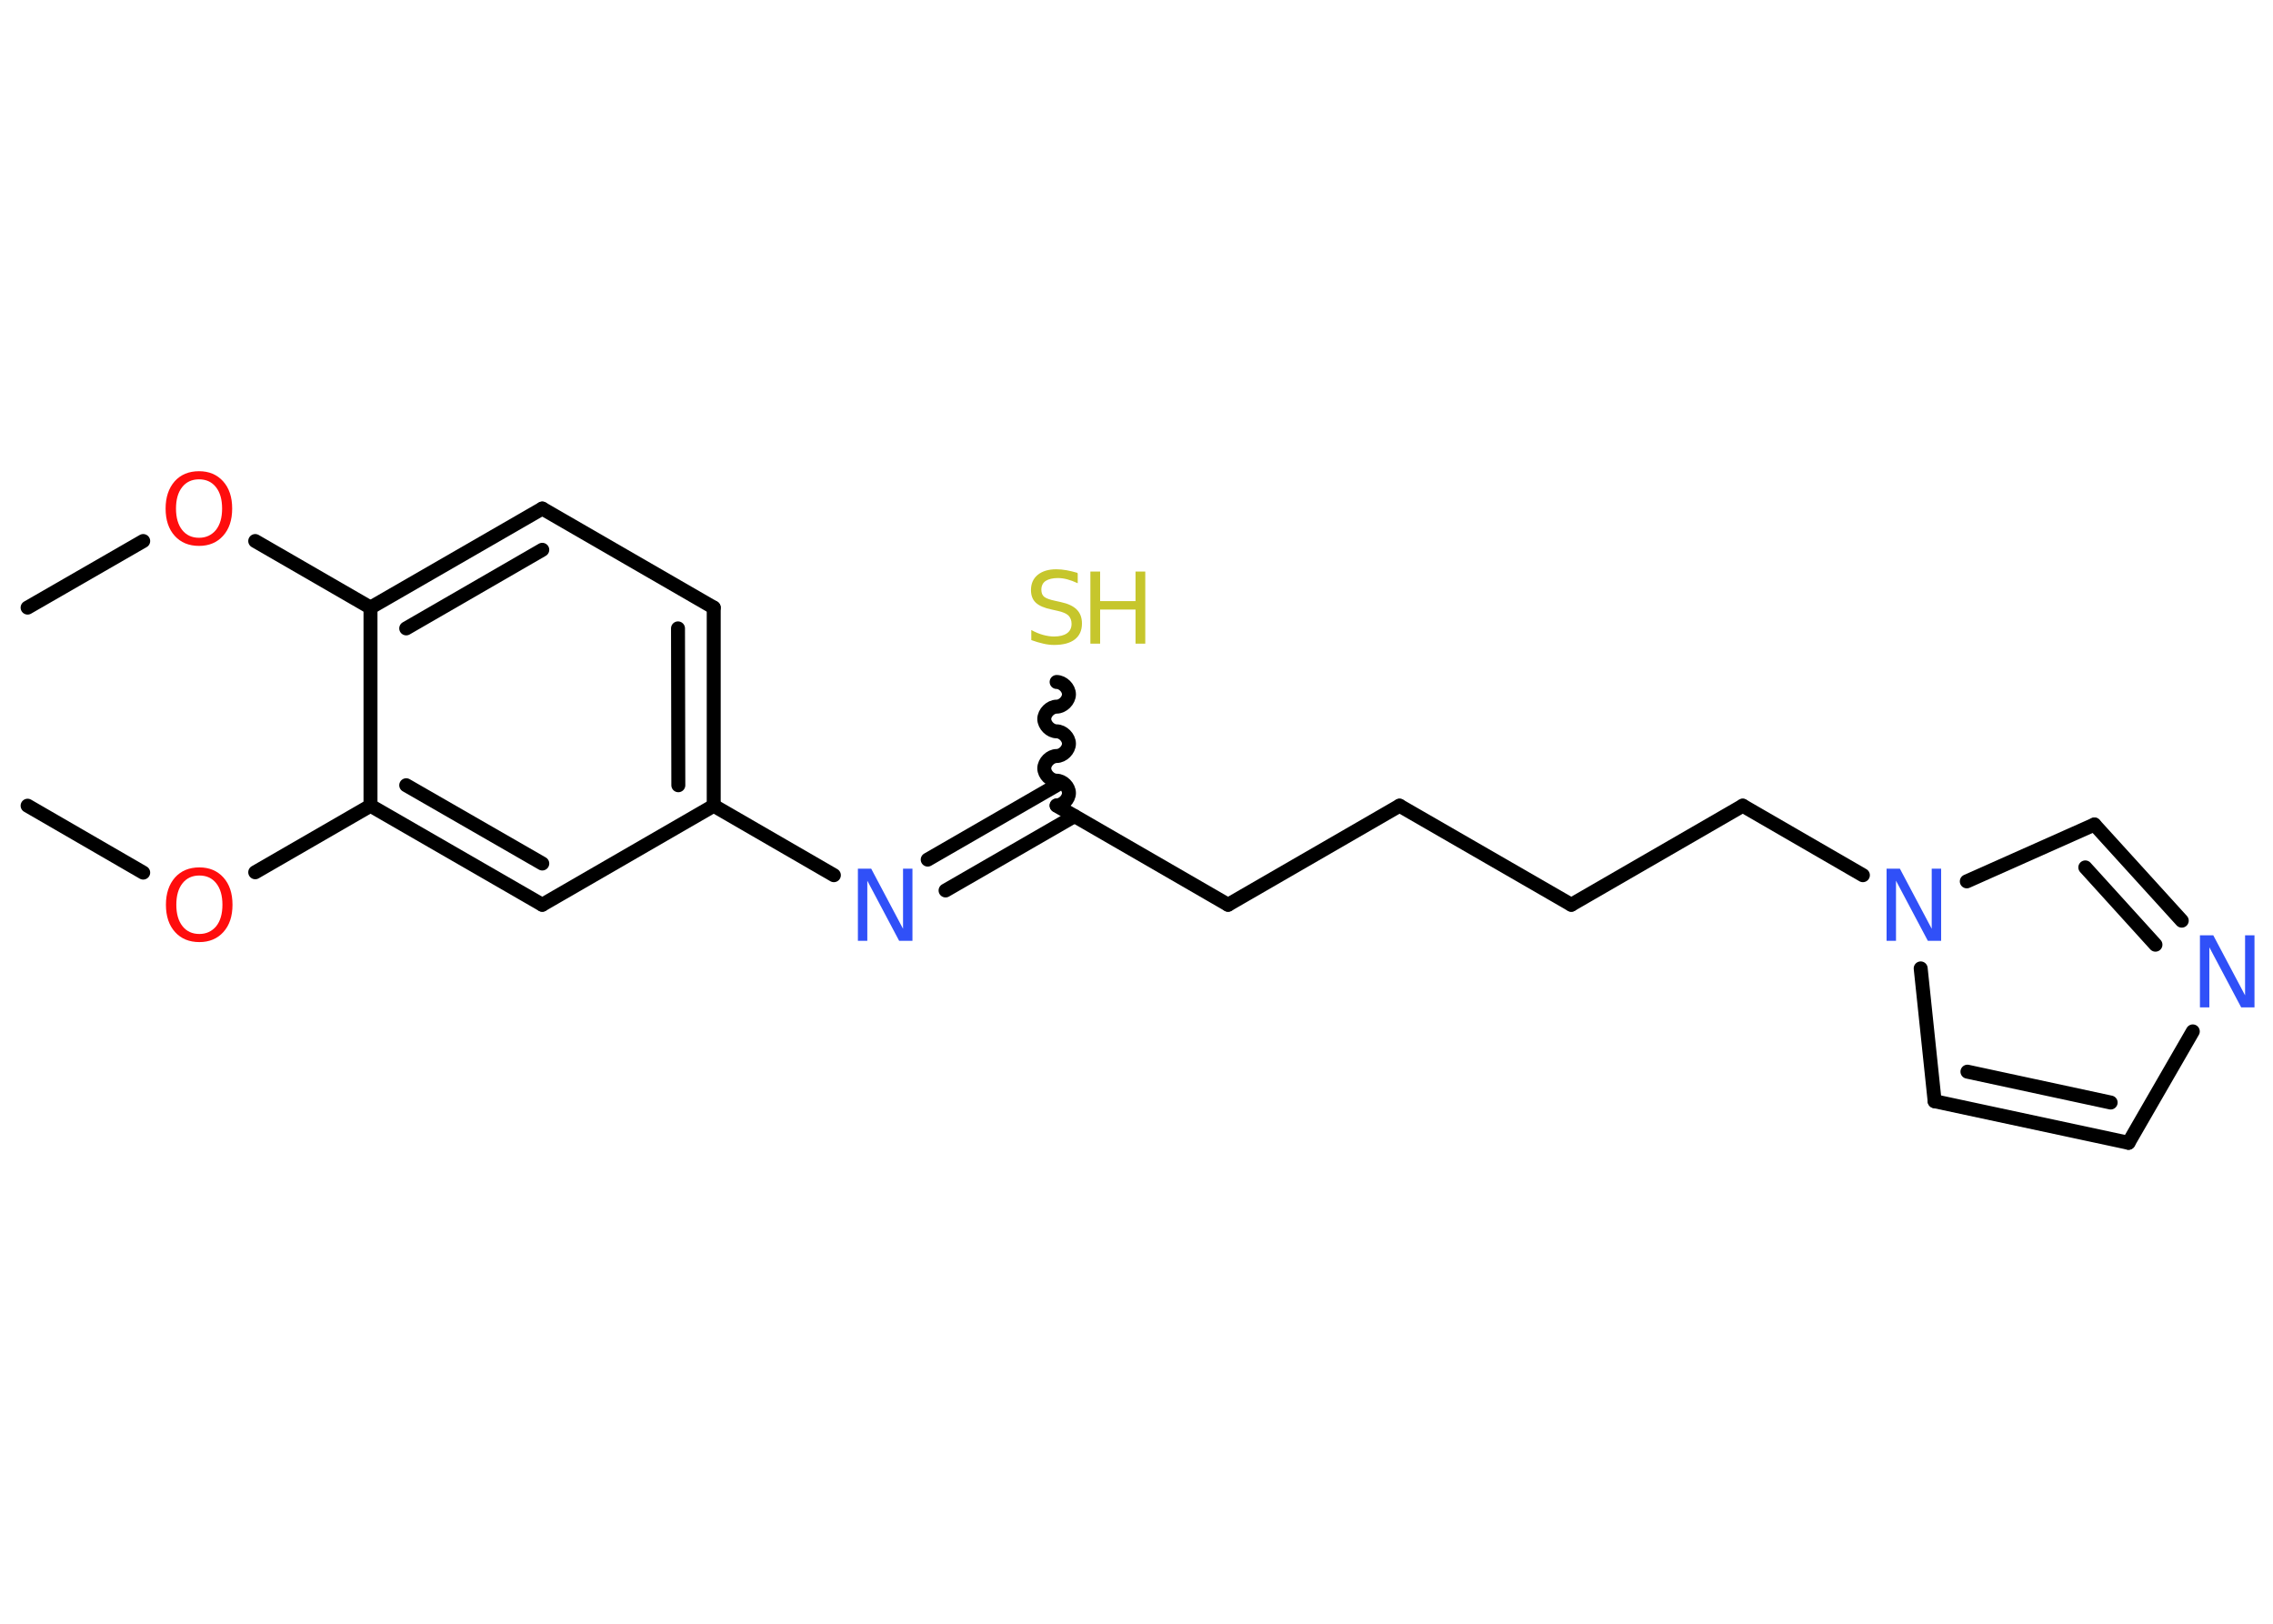 <?xml version='1.0' encoding='UTF-8'?>
<!DOCTYPE svg PUBLIC "-//W3C//DTD SVG 1.1//EN" "http://www.w3.org/Graphics/SVG/1.1/DTD/svg11.dtd">
<svg version='1.2' xmlns='http://www.w3.org/2000/svg' xmlns:xlink='http://www.w3.org/1999/xlink' width='70.0mm' height='50.0mm' viewBox='0 0 70.0 50.0'>
  <desc>Generated by the Chemistry Development Kit (http://github.com/cdk)</desc>
  <g stroke-linecap='round' stroke-linejoin='round' stroke='#000000' stroke-width='.43' fill='#3050F8'>
    <rect x='.0' y='.0' width='70.0' height='50.0' fill='#FFFFFF' stroke='none'/>
    <g id='mol1' class='mol'>
      <line id='mol1bnd1' class='bond' x1='.85' y1='18.71' x2='4.41' y2='16.66'/>
      <line id='mol1bnd2' class='bond' x1='7.86' y1='16.66' x2='11.41' y2='18.71'/>
      <g id='mol1bnd3' class='bond'>
        <line x1='16.7' y1='15.66' x2='11.41' y2='18.71'/>
        <line x1='16.7' y1='16.93' x2='12.51' y2='19.35'/>
      </g>
      <line id='mol1bnd4' class='bond' x1='16.7' y1='15.66' x2='21.98' y2='18.71'/>
      <g id='mol1bnd5' class='bond'>
        <line x1='21.98' y1='24.81' x2='21.98' y2='18.71'/>
        <line x1='20.89' y1='24.18' x2='20.88' y2='19.35'/>
      </g>
      <line id='mol1bnd6' class='bond' x1='21.98' y1='24.81' x2='25.68' y2='26.95'/>
      <g id='mol1bnd7' class='bond'>
        <line x1='28.57' y1='26.47' x2='32.54' y2='24.18'/>
        <line x1='29.12' y1='27.42' x2='33.09' y2='25.13'/>
      </g>
      <path id='mol1bnd8' class='bond' d='M32.54 21.0c.19 .0 .38 .19 .38 .38c.0 .19 -.19 .38 -.38 .38c-.19 .0 -.38 .19 -.38 .38c.0 .19 .19 .38 .38 .38c.19 .0 .38 .19 .38 .38c.0 .19 -.19 .38 -.38 .38c-.19 .0 -.38 .19 -.38 .38c.0 .19 .19 .38 .38 .38c.19 .0 .38 .19 .38 .38c.0 .19 -.19 .38 -.38 .38' fill='none' stroke='#000000' stroke-width='.43'/>
      <line id='mol1bnd9' class='bond' x1='32.54' y1='24.81' x2='37.82' y2='27.86'/>
      <line id='mol1bnd10' class='bond' x1='37.82' y1='27.86' x2='43.1' y2='24.81'/>
      <line id='mol1bnd11' class='bond' x1='43.1' y1='24.81' x2='48.39' y2='27.86'/>
      <line id='mol1bnd12' class='bond' x1='48.39' y1='27.86' x2='53.67' y2='24.81'/>
      <line id='mol1bnd13' class='bond' x1='53.67' y1='24.81' x2='57.37' y2='26.95'/>
      <line id='mol1bnd14' class='bond' x1='59.15' y1='29.82' x2='59.58' y2='33.91'/>
      <g id='mol1bnd15' class='bond'>
        <line x1='59.58' y1='33.91' x2='65.55' y2='35.19'/>
        <line x1='60.59' y1='33.0' x2='65.0' y2='33.95'/>
      </g>
      <line id='mol1bnd16' class='bond' x1='65.55' y1='35.19' x2='67.53' y2='31.76'/>
      <g id='mol1bnd17' class='bond'>
        <line x1='67.19' y1='28.35' x2='64.5' y2='25.39'/>
        <line x1='66.38' y1='29.09' x2='64.22' y2='26.71'/>
      </g>
      <line id='mol1bnd18' class='bond' x1='60.57' y1='27.14' x2='64.5' y2='25.39'/>
      <line id='mol1bnd19' class='bond' x1='21.98' y1='24.81' x2='16.7' y2='27.86'/>
      <g id='mol1bnd20' class='bond'>
        <line x1='11.41' y1='24.81' x2='16.7' y2='27.86'/>
        <line x1='12.51' y1='24.18' x2='16.7' y2='26.59'/>
      </g>
      <line id='mol1bnd21' class='bond' x1='11.41' y1='18.71' x2='11.41' y2='24.81'/>
      <line id='mol1bnd22' class='bond' x1='11.41' y1='24.81' x2='7.86' y2='26.86'/>
      <line id='mol1bnd23' class='bond' x1='4.41' y1='26.87' x2='.85' y2='24.81'/>
      <path id='mol1atm2' class='atom' d='M6.13 14.76q-.33 .0 -.52 .24q-.19 .24 -.19 .66q.0 .42 .19 .66q.19 .24 .52 .24q.32 .0 .52 -.24q.19 -.24 .19 -.66q.0 -.42 -.19 -.66q-.19 -.24 -.52 -.24zM6.13 14.51q.46 .0 .74 .31q.28 .31 .28 .84q.0 .53 -.28 .84q-.28 .31 -.74 .31q-.47 .0 -.75 -.31q-.28 -.31 -.28 -.84q.0 -.52 .28 -.84q.28 -.31 .75 -.31z' stroke='none' fill='#FF0D0D'/>
      <path id='mol1atm7' class='atom' d='M26.43 26.75h.4l.98 1.85v-1.85h.29v2.22h-.41l-.98 -1.85v1.85h-.29v-2.22z' stroke='none'/>
      <g id='mol1atm9' class='atom'>
        <path d='M33.19 17.67v.29q-.17 -.08 -.32 -.12q-.15 -.04 -.29 -.04q-.24 .0 -.38 .09q-.13 .09 -.13 .27q.0 .15 .09 .22q.09 .07 .33 .12l.18 .04q.33 .07 .49 .23q.16 .16 .16 .43q.0 .32 -.22 .49q-.22 .17 -.64 .17q-.16 .0 -.33 -.04q-.18 -.04 -.37 -.11v-.31q.18 .1 .36 .15q.18 .05 .34 .05q.26 .0 .4 -.1q.14 -.1 .14 -.29q.0 -.16 -.1 -.26q-.1 -.09 -.33 -.14l-.18 -.04q-.34 -.07 -.49 -.21q-.15 -.14 -.15 -.39q.0 -.3 .21 -.47q.21 -.17 .57 -.17q.15 .0 .32 .03q.16 .03 .33 .08z' stroke='none' fill='#C6C62C'/>
        <path d='M33.58 17.6h.3v.91h1.09v-.91h.3v2.22h-.3v-1.05h-1.09v1.05h-.3v-2.22z' stroke='none' fill='#C6C62C'/>
      </g>
      <path id='mol1atm14' class='atom' d='M58.11 26.75h.4l.98 1.85v-1.85h.29v2.22h-.41l-.98 -1.85v1.85h-.29v-2.22z' stroke='none'/>
      <path id='mol1atm17' class='atom' d='M67.76 28.8h.4l.98 1.85v-1.85h.29v2.22h-.41l-.98 -1.85v1.85h-.29v-2.22z' stroke='none'/>
      <path id='mol1atm21' class='atom' d='M6.14 26.96q-.33 .0 -.52 .24q-.19 .24 -.19 .66q.0 .42 .19 .66q.19 .24 .52 .24q.32 .0 .52 -.24q.19 -.24 .19 -.66q.0 -.42 -.19 -.66q-.19 -.24 -.52 -.24zM6.14 26.71q.46 .0 .74 .31q.28 .31 .28 .84q.0 .53 -.28 .84q-.28 .31 -.74 .31q-.47 .0 -.75 -.31q-.28 -.31 -.28 -.84q.0 -.52 .28 -.84q.28 -.31 .75 -.31z' stroke='none' fill='#FF0D0D'/>
    </g>
  </g>
</svg>
